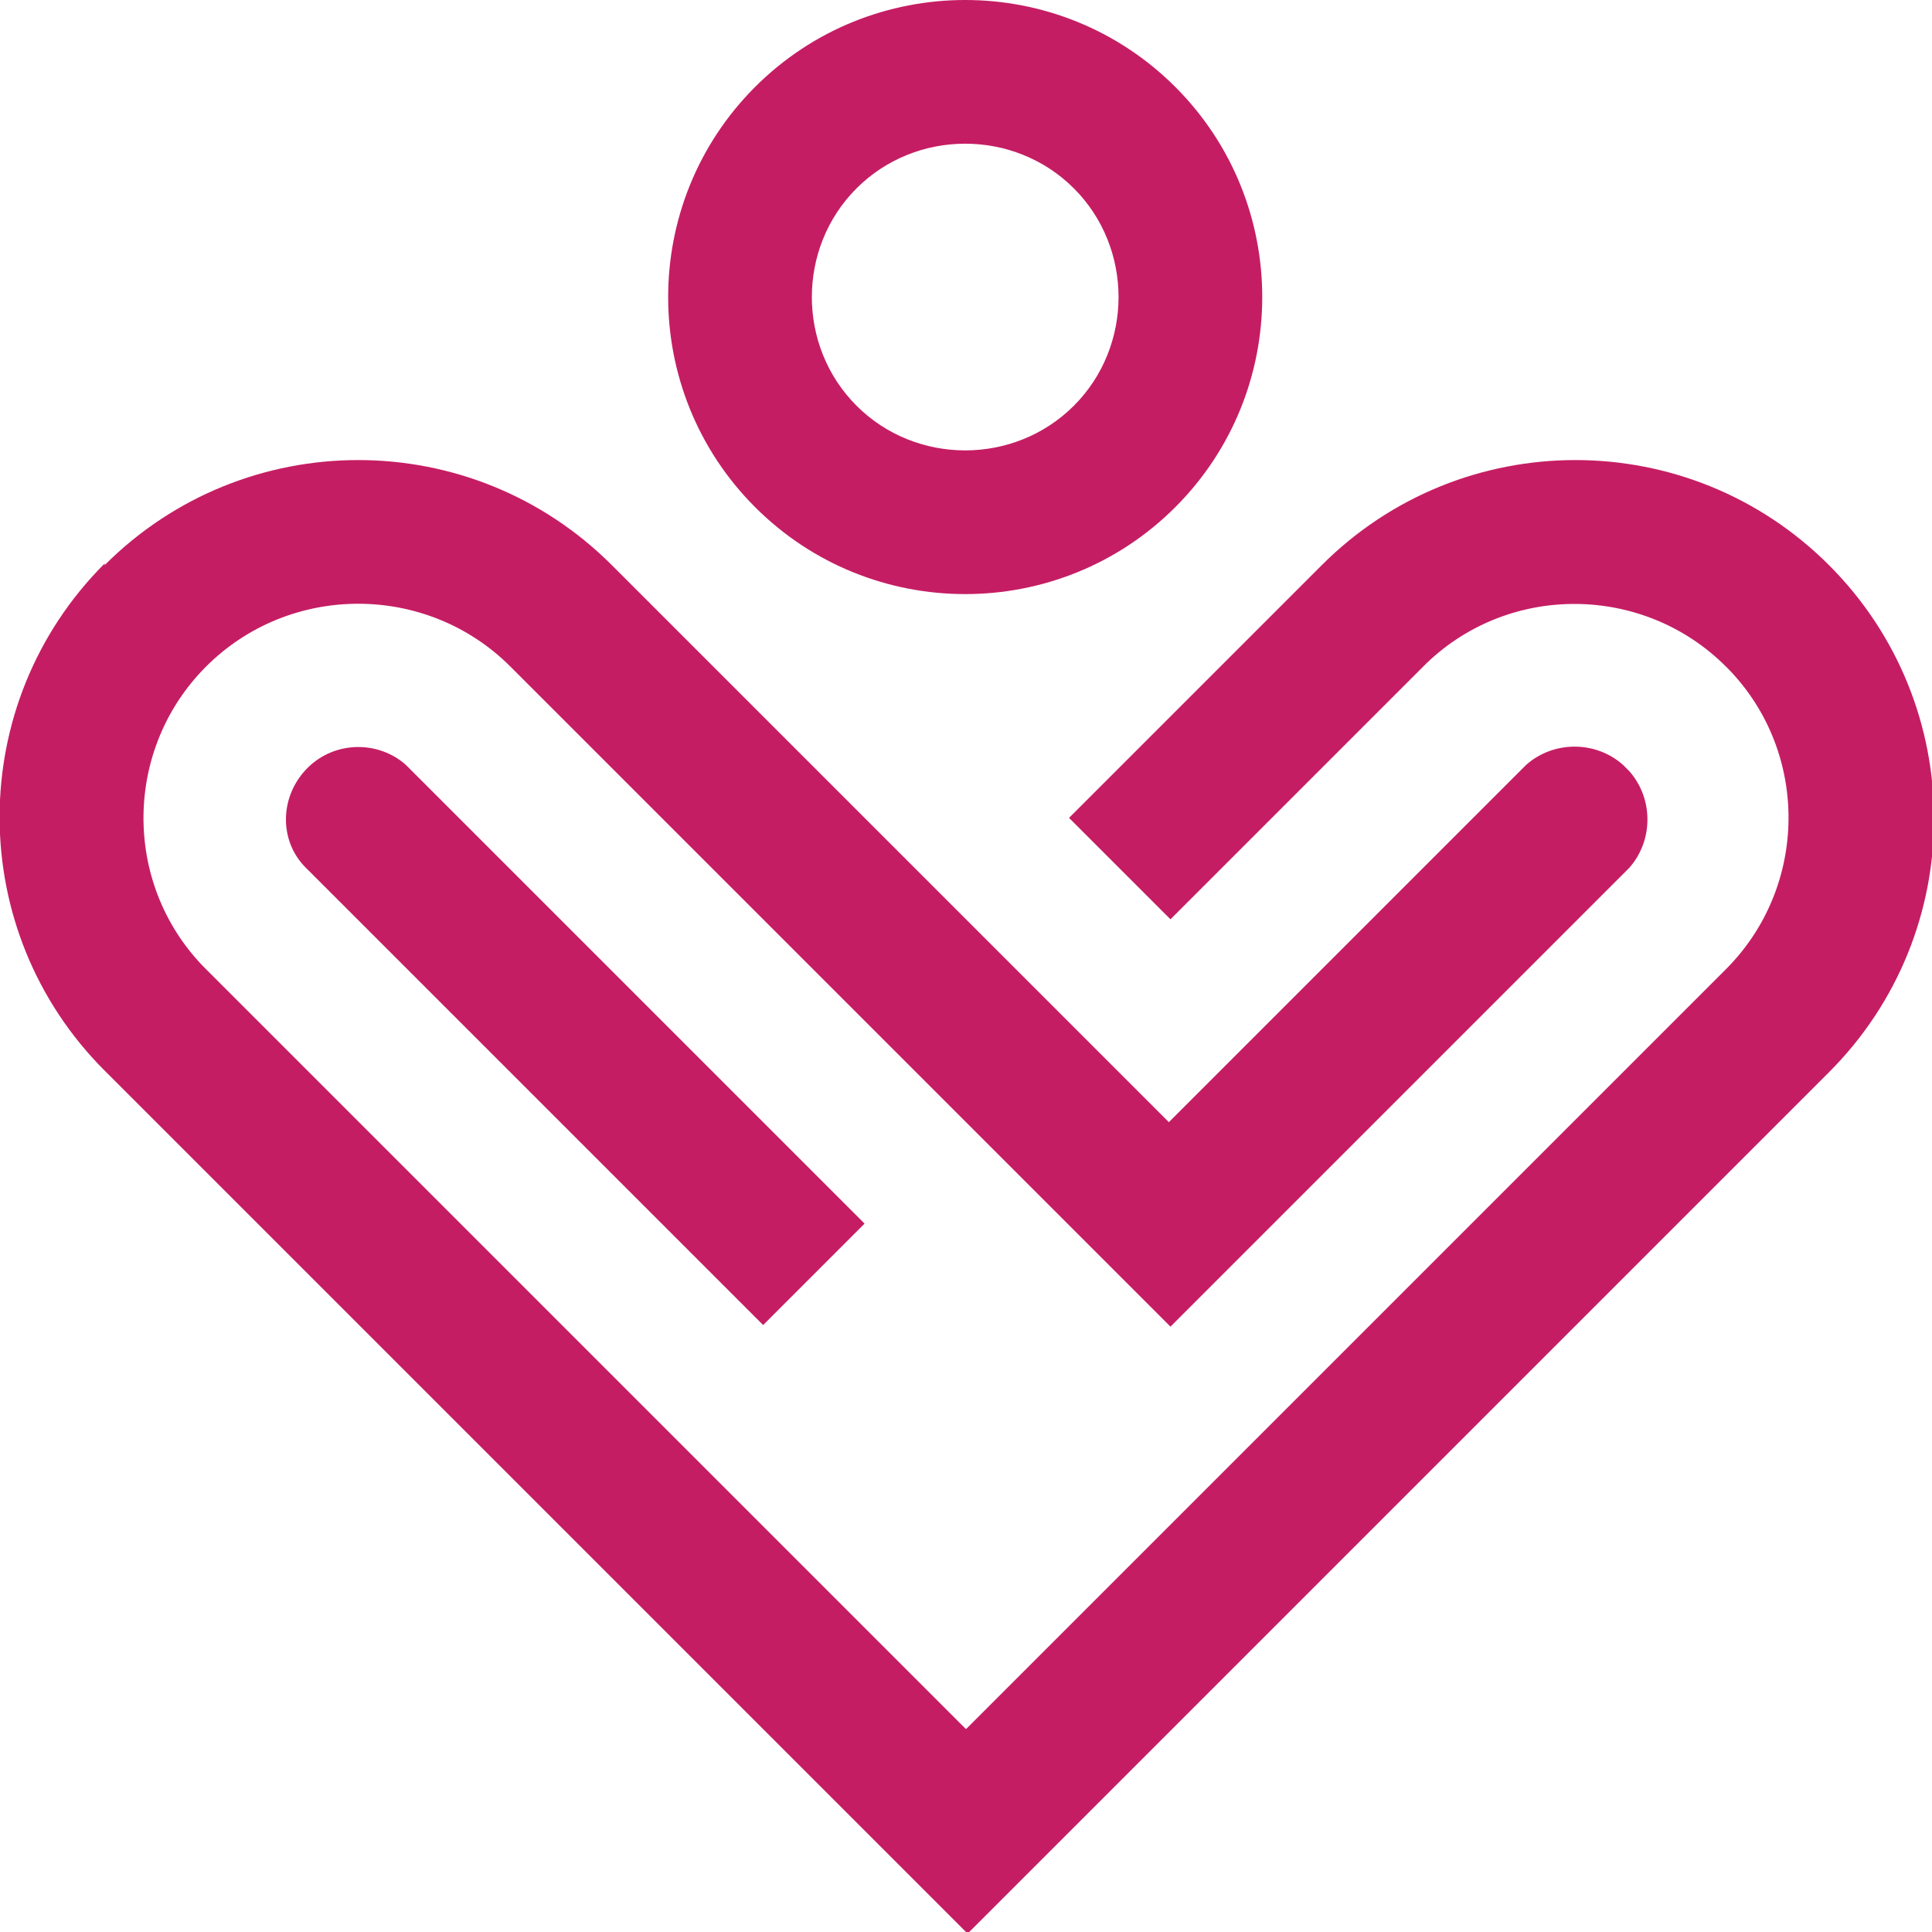 <?xml version="1.0" encoding="UTF-8"?>
<svg id="Layer_1" data-name="Layer 1" xmlns="http://www.w3.org/2000/svg" viewBox="0 0 12 12">
    <defs>
        <style>
            .cls-1 {
            fill: #c51d63;
            stroke-width: 0px;
            }
        </style>
    </defs>
    <path class="cls-1" d="M.65,3.51c.87-.87,2.28-.87,3.15,0l3.46,3.46,2.2-2.2.02-.02c.17-.15.43-.15.6,0l.02.02.02.02c.15.17.15.43,0,.6l-.02.02-2.83,2.83L3.17,4.14c-.52-.52-1.37-.52-1.89,0-.51.51-.52,1.34-.02,1.86l.02.02,4.72,4.72,4.72-4.72c.51-.51.52-1.34.02-1.86l-.02-.02c-.51-.51-1.34-.52-1.86-.02l-.02.02-1.57,1.57-.63-.63,1.57-1.57c.87-.87,2.28-.87,3.15,0,.87.87.87,2.28,0,3.15l-5.35,5.35L.65,6.65c-.87-.87-.87-2.28,0-3.15ZM1.91,4.77c.17-.17.44-.17.61-.02l.02.02,2.83,2.83-.63.63-2.83-2.83-.02-.02c-.16-.17-.15-.44.02-.61ZM4.69.54c.72-.72,1.89-.72,2.61,0,.72.72.72,1.89,0,2.61-.72.72-1.89.72-2.61,0-.72-.72-.72-1.89,0-2.61ZM5.32,1.17c-.37.37-.37.98,0,1.35.37.37.98.37,1.35,0,.37-.37.37-.98,0-1.35-.37-.37-.98-.37-1.35,0Z"/>
</svg>